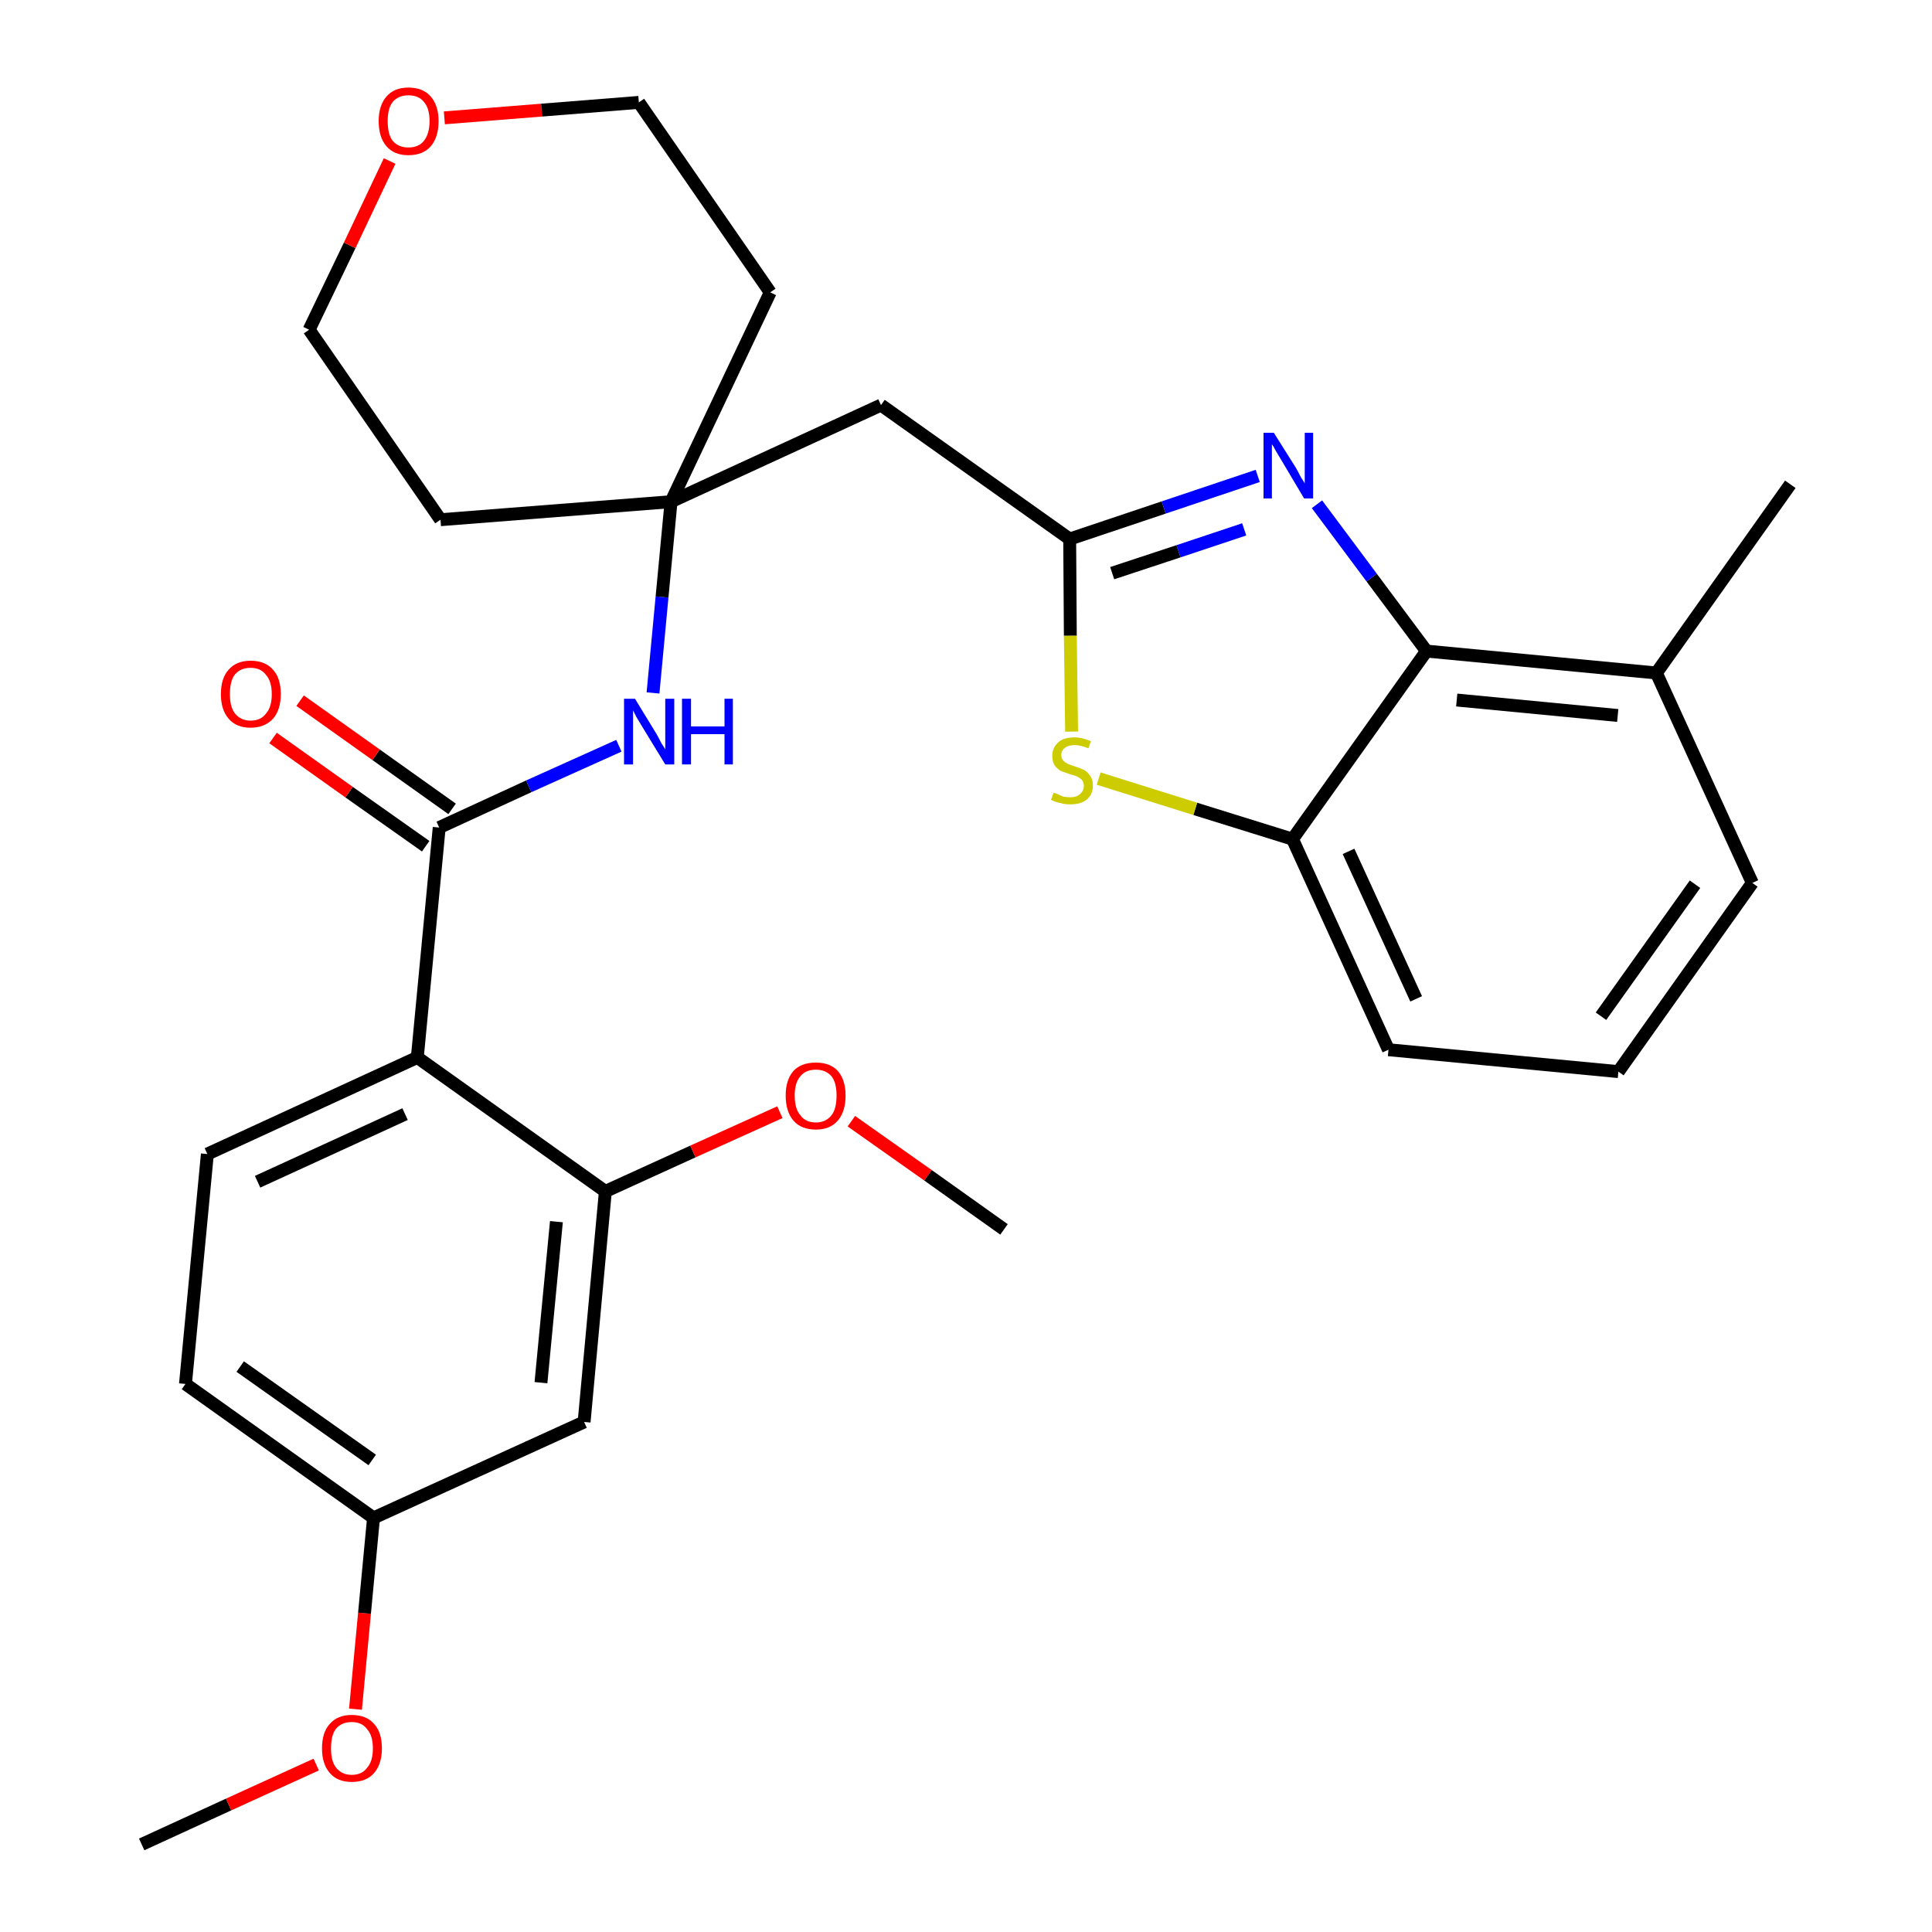 <?xml version='1.0' encoding='iso-8859-1'?>
<svg version='1.1' baseProfile='full'
              xmlns='http://www.w3.org/2000/svg'
                      xmlns:rdkit='http://www.rdkit.org/xml'
                      xmlns:xlink='http://www.w3.org/1999/xlink'
                  xml:space='preserve'
width='300px' height='300px' viewBox='0 0 300 300'>
<!-- END OF HEADER -->
<path class='bond-0 atom-0 atom-1' d='M 22.0,286.4 L 35.5,280.2' style='fill:none;fill-rule:evenodd;stroke:#000000;stroke-width:2.0px;stroke-linecap:butt;stroke-linejoin:miter;stroke-opacity:1' />
<path class='bond-0 atom-0 atom-1' d='M 35.5,280.2 L 49.1,274.0' style='fill:none;fill-rule:evenodd;stroke:#FF0000;stroke-width:2.0px;stroke-linecap:butt;stroke-linejoin:miter;stroke-opacity:1' />
<path class='bond-1 atom-1 atom-2' d='M 55.2,265.4 L 56.6,250.5' style='fill:none;fill-rule:evenodd;stroke:#FF0000;stroke-width:2.0px;stroke-linecap:butt;stroke-linejoin:miter;stroke-opacity:1' />
<path class='bond-1 atom-1 atom-2' d='M 56.6,250.5 L 58.0,235.7' style='fill:none;fill-rule:evenodd;stroke:#000000;stroke-width:2.0px;stroke-linecap:butt;stroke-linejoin:miter;stroke-opacity:1' />
<path class='bond-2 atom-2 atom-3' d='M 58.0,235.7 L 28.8,214.9' style='fill:none;fill-rule:evenodd;stroke:#000000;stroke-width:2.0px;stroke-linecap:butt;stroke-linejoin:miter;stroke-opacity:1' />
<path class='bond-2 atom-2 atom-3' d='M 57.8,226.7 L 37.3,212.2' style='fill:none;fill-rule:evenodd;stroke:#000000;stroke-width:2.0px;stroke-linecap:butt;stroke-linejoin:miter;stroke-opacity:1' />
<path class='bond-29 atom-29 atom-2' d='M 90.7,220.8 L 58.0,235.7' style='fill:none;fill-rule:evenodd;stroke:#000000;stroke-width:2.0px;stroke-linecap:butt;stroke-linejoin:miter;stroke-opacity:1' />
<path class='bond-3 atom-3 atom-4' d='M 28.8,214.9 L 32.2,179.2' style='fill:none;fill-rule:evenodd;stroke:#000000;stroke-width:2.0px;stroke-linecap:butt;stroke-linejoin:miter;stroke-opacity:1' />
<path class='bond-4 atom-4 atom-5' d='M 32.2,179.2 L 64.8,164.2' style='fill:none;fill-rule:evenodd;stroke:#000000;stroke-width:2.0px;stroke-linecap:butt;stroke-linejoin:miter;stroke-opacity:1' />
<path class='bond-4 atom-4 atom-5' d='M 40.0,183.5 L 62.9,173.0' style='fill:none;fill-rule:evenodd;stroke:#000000;stroke-width:2.0px;stroke-linecap:butt;stroke-linejoin:miter;stroke-opacity:1' />
<path class='bond-5 atom-5 atom-6' d='M 64.8,164.2 L 68.2,128.5' style='fill:none;fill-rule:evenodd;stroke:#000000;stroke-width:2.0px;stroke-linecap:butt;stroke-linejoin:miter;stroke-opacity:1' />
<path class='bond-25 atom-5 atom-26' d='M 64.8,164.2 L 94.0,185.0' style='fill:none;fill-rule:evenodd;stroke:#000000;stroke-width:2.0px;stroke-linecap:butt;stroke-linejoin:miter;stroke-opacity:1' />
<path class='bond-6 atom-6 atom-7' d='M 70.2,125.6 L 58.4,117.2' style='fill:none;fill-rule:evenodd;stroke:#000000;stroke-width:2.0px;stroke-linecap:butt;stroke-linejoin:miter;stroke-opacity:1' />
<path class='bond-6 atom-6 atom-7' d='M 58.4,117.2 L 46.6,108.8' style='fill:none;fill-rule:evenodd;stroke:#FF0000;stroke-width:2.0px;stroke-linecap:butt;stroke-linejoin:miter;stroke-opacity:1' />
<path class='bond-6 atom-6 atom-7' d='M 66.1,131.4 L 54.2,123.0' style='fill:none;fill-rule:evenodd;stroke:#000000;stroke-width:2.0px;stroke-linecap:butt;stroke-linejoin:miter;stroke-opacity:1' />
<path class='bond-6 atom-6 atom-7' d='M 54.2,123.0 L 42.4,114.6' style='fill:none;fill-rule:evenodd;stroke:#FF0000;stroke-width:2.0px;stroke-linecap:butt;stroke-linejoin:miter;stroke-opacity:1' />
<path class='bond-7 atom-6 atom-8' d='M 68.2,128.5 L 82.1,122.1' style='fill:none;fill-rule:evenodd;stroke:#000000;stroke-width:2.0px;stroke-linecap:butt;stroke-linejoin:miter;stroke-opacity:1' />
<path class='bond-7 atom-6 atom-8' d='M 82.1,122.1 L 96.1,115.8' style='fill:none;fill-rule:evenodd;stroke:#0000FF;stroke-width:2.0px;stroke-linecap:butt;stroke-linejoin:miter;stroke-opacity:1' />
<path class='bond-8 atom-8 atom-9' d='M 101.4,107.6 L 102.8,92.7' style='fill:none;fill-rule:evenodd;stroke:#0000FF;stroke-width:2.0px;stroke-linecap:butt;stroke-linejoin:miter;stroke-opacity:1' />
<path class='bond-8 atom-8 atom-9' d='M 102.8,92.7 L 104.2,77.9' style='fill:none;fill-rule:evenodd;stroke:#000000;stroke-width:2.0px;stroke-linecap:butt;stroke-linejoin:miter;stroke-opacity:1' />
<path class='bond-9 atom-9 atom-10' d='M 104.2,77.9 L 136.8,62.9' style='fill:none;fill-rule:evenodd;stroke:#000000;stroke-width:2.0px;stroke-linecap:butt;stroke-linejoin:miter;stroke-opacity:1' />
<path class='bond-20 atom-9 atom-21' d='M 104.2,77.9 L 68.4,80.7' style='fill:none;fill-rule:evenodd;stroke:#000000;stroke-width:2.0px;stroke-linecap:butt;stroke-linejoin:miter;stroke-opacity:1' />
<path class='bond-30 atom-25 atom-9' d='M 119.6,45.4 L 104.2,77.9' style='fill:none;fill-rule:evenodd;stroke:#000000;stroke-width:2.0px;stroke-linecap:butt;stroke-linejoin:miter;stroke-opacity:1' />
<path class='bond-10 atom-10 atom-11' d='M 136.8,62.9 L 166.1,83.7' style='fill:none;fill-rule:evenodd;stroke:#000000;stroke-width:2.0px;stroke-linecap:butt;stroke-linejoin:miter;stroke-opacity:1' />
<path class='bond-11 atom-11 atom-12' d='M 166.1,83.7 L 180.7,78.8' style='fill:none;fill-rule:evenodd;stroke:#000000;stroke-width:2.0px;stroke-linecap:butt;stroke-linejoin:miter;stroke-opacity:1' />
<path class='bond-11 atom-11 atom-12' d='M 180.7,78.8 L 195.3,73.9' style='fill:none;fill-rule:evenodd;stroke:#0000FF;stroke-width:2.0px;stroke-linecap:butt;stroke-linejoin:miter;stroke-opacity:1' />
<path class='bond-11 atom-11 atom-12' d='M 172.7,89.0 L 183.0,85.6' style='fill:none;fill-rule:evenodd;stroke:#000000;stroke-width:2.0px;stroke-linecap:butt;stroke-linejoin:miter;stroke-opacity:1' />
<path class='bond-11 atom-11 atom-12' d='M 183.0,85.6 L 193.2,82.2' style='fill:none;fill-rule:evenodd;stroke:#0000FF;stroke-width:2.0px;stroke-linecap:butt;stroke-linejoin:miter;stroke-opacity:1' />
<path class='bond-31 atom-20 atom-11' d='M 166.4,113.6 L 166.2,98.7' style='fill:none;fill-rule:evenodd;stroke:#CCCC00;stroke-width:2.0px;stroke-linecap:butt;stroke-linejoin:miter;stroke-opacity:1' />
<path class='bond-31 atom-20 atom-11' d='M 166.2,98.7 L 166.1,83.7' style='fill:none;fill-rule:evenodd;stroke:#000000;stroke-width:2.0px;stroke-linecap:butt;stroke-linejoin:miter;stroke-opacity:1' />
<path class='bond-12 atom-12 atom-13' d='M 204.5,78.3 L 213.0,89.7' style='fill:none;fill-rule:evenodd;stroke:#0000FF;stroke-width:2.0px;stroke-linecap:butt;stroke-linejoin:miter;stroke-opacity:1' />
<path class='bond-12 atom-12 atom-13' d='M 213.0,89.7 L 221.5,101.1' style='fill:none;fill-rule:evenodd;stroke:#000000;stroke-width:2.0px;stroke-linecap:butt;stroke-linejoin:miter;stroke-opacity:1' />
<path class='bond-13 atom-13 atom-14' d='M 221.5,101.1 L 257.2,104.5' style='fill:none;fill-rule:evenodd;stroke:#000000;stroke-width:2.0px;stroke-linecap:butt;stroke-linejoin:miter;stroke-opacity:1' />
<path class='bond-13 atom-13 atom-14' d='M 226.2,108.7 L 251.2,111.1' style='fill:none;fill-rule:evenodd;stroke:#000000;stroke-width:2.0px;stroke-linecap:butt;stroke-linejoin:miter;stroke-opacity:1' />
<path class='bond-32 atom-19 atom-13' d='M 200.7,130.3 L 221.5,101.1' style='fill:none;fill-rule:evenodd;stroke:#000000;stroke-width:2.0px;stroke-linecap:butt;stroke-linejoin:miter;stroke-opacity:1' />
<path class='bond-14 atom-14 atom-15' d='M 257.2,104.5 L 278.0,75.2' style='fill:none;fill-rule:evenodd;stroke:#000000;stroke-width:2.0px;stroke-linecap:butt;stroke-linejoin:miter;stroke-opacity:1' />
<path class='bond-15 atom-14 atom-16' d='M 257.2,104.5 L 272.1,137.1' style='fill:none;fill-rule:evenodd;stroke:#000000;stroke-width:2.0px;stroke-linecap:butt;stroke-linejoin:miter;stroke-opacity:1' />
<path class='bond-16 atom-16 atom-17' d='M 272.1,137.1 L 251.3,166.4' style='fill:none;fill-rule:evenodd;stroke:#000000;stroke-width:2.0px;stroke-linecap:butt;stroke-linejoin:miter;stroke-opacity:1' />
<path class='bond-16 atom-16 atom-17' d='M 263.2,137.3 L 248.6,157.8' style='fill:none;fill-rule:evenodd;stroke:#000000;stroke-width:2.0px;stroke-linecap:butt;stroke-linejoin:miter;stroke-opacity:1' />
<path class='bond-17 atom-17 atom-18' d='M 251.3,166.4 L 215.6,163.0' style='fill:none;fill-rule:evenodd;stroke:#000000;stroke-width:2.0px;stroke-linecap:butt;stroke-linejoin:miter;stroke-opacity:1' />
<path class='bond-18 atom-18 atom-19' d='M 215.6,163.0 L 200.7,130.3' style='fill:none;fill-rule:evenodd;stroke:#000000;stroke-width:2.0px;stroke-linecap:butt;stroke-linejoin:miter;stroke-opacity:1' />
<path class='bond-18 atom-18 atom-19' d='M 219.9,155.1 L 209.4,132.2' style='fill:none;fill-rule:evenodd;stroke:#000000;stroke-width:2.0px;stroke-linecap:butt;stroke-linejoin:miter;stroke-opacity:1' />
<path class='bond-19 atom-19 atom-20' d='M 200.7,130.3 L 185.6,125.6' style='fill:none;fill-rule:evenodd;stroke:#000000;stroke-width:2.0px;stroke-linecap:butt;stroke-linejoin:miter;stroke-opacity:1' />
<path class='bond-19 atom-19 atom-20' d='M 185.6,125.6 L 170.6,120.9' style='fill:none;fill-rule:evenodd;stroke:#CCCC00;stroke-width:2.0px;stroke-linecap:butt;stroke-linejoin:miter;stroke-opacity:1' />
<path class='bond-21 atom-21 atom-22' d='M 68.4,80.7 L 48.0,51.2' style='fill:none;fill-rule:evenodd;stroke:#000000;stroke-width:2.0px;stroke-linecap:butt;stroke-linejoin:miter;stroke-opacity:1' />
<path class='bond-22 atom-22 atom-23' d='M 48.0,51.2 L 54.3,38.1' style='fill:none;fill-rule:evenodd;stroke:#000000;stroke-width:2.0px;stroke-linecap:butt;stroke-linejoin:miter;stroke-opacity:1' />
<path class='bond-22 atom-22 atom-23' d='M 54.3,38.1 L 60.5,25.0' style='fill:none;fill-rule:evenodd;stroke:#FF0000;stroke-width:2.0px;stroke-linecap:butt;stroke-linejoin:miter;stroke-opacity:1' />
<path class='bond-23 atom-23 atom-24' d='M 69.0,18.3 L 84.1,17.1' style='fill:none;fill-rule:evenodd;stroke:#FF0000;stroke-width:2.0px;stroke-linecap:butt;stroke-linejoin:miter;stroke-opacity:1' />
<path class='bond-23 atom-23 atom-24' d='M 84.1,17.1 L 99.2,15.9' style='fill:none;fill-rule:evenodd;stroke:#000000;stroke-width:2.0px;stroke-linecap:butt;stroke-linejoin:miter;stroke-opacity:1' />
<path class='bond-24 atom-24 atom-25' d='M 99.2,15.9 L 119.6,45.4' style='fill:none;fill-rule:evenodd;stroke:#000000;stroke-width:2.0px;stroke-linecap:butt;stroke-linejoin:miter;stroke-opacity:1' />
<path class='bond-26 atom-26 atom-27' d='M 94.0,185.0 L 107.6,178.8' style='fill:none;fill-rule:evenodd;stroke:#000000;stroke-width:2.0px;stroke-linecap:butt;stroke-linejoin:miter;stroke-opacity:1' />
<path class='bond-26 atom-26 atom-27' d='M 107.6,178.8 L 121.1,172.7' style='fill:none;fill-rule:evenodd;stroke:#FF0000;stroke-width:2.0px;stroke-linecap:butt;stroke-linejoin:miter;stroke-opacity:1' />
<path class='bond-28 atom-26 atom-29' d='M 94.0,185.0 L 90.7,220.8' style='fill:none;fill-rule:evenodd;stroke:#000000;stroke-width:2.0px;stroke-linecap:butt;stroke-linejoin:miter;stroke-opacity:1' />
<path class='bond-28 atom-26 atom-29' d='M 86.4,189.7 L 84.0,214.7' style='fill:none;fill-rule:evenodd;stroke:#000000;stroke-width:2.0px;stroke-linecap:butt;stroke-linejoin:miter;stroke-opacity:1' />
<path class='bond-27 atom-27 atom-28' d='M 132.2,174.1 L 144.1,182.5' style='fill:none;fill-rule:evenodd;stroke:#FF0000;stroke-width:2.0px;stroke-linecap:butt;stroke-linejoin:miter;stroke-opacity:1' />
<path class='bond-27 atom-27 atom-28' d='M 144.1,182.5 L 155.9,190.9' style='fill:none;fill-rule:evenodd;stroke:#000000;stroke-width:2.0px;stroke-linecap:butt;stroke-linejoin:miter;stroke-opacity:1' />
<path  class='atom-1' d='M 50.0 271.5
Q 50.0 269.0, 51.2 267.7
Q 52.4 266.3, 54.6 266.3
Q 56.9 266.3, 58.1 267.7
Q 59.3 269.0, 59.3 271.5
Q 59.3 273.9, 58.1 275.3
Q 56.9 276.7, 54.6 276.7
Q 52.4 276.7, 51.2 275.3
Q 50.0 273.9, 50.0 271.5
M 54.6 275.6
Q 56.2 275.6, 57.0 274.5
Q 57.9 273.5, 57.9 271.5
Q 57.9 269.5, 57.0 268.5
Q 56.2 267.4, 54.6 267.4
Q 53.1 267.4, 52.2 268.4
Q 51.4 269.4, 51.4 271.5
Q 51.4 273.5, 52.2 274.5
Q 53.1 275.6, 54.6 275.6
' fill='#FF0000'/>
<path  class='atom-7' d='M 34.3 107.8
Q 34.3 105.3, 35.5 104.0
Q 36.7 102.6, 38.9 102.6
Q 41.2 102.6, 42.4 104.0
Q 43.6 105.3, 43.6 107.8
Q 43.6 110.2, 42.4 111.6
Q 41.1 113.0, 38.9 113.0
Q 36.7 113.0, 35.5 111.6
Q 34.3 110.2, 34.3 107.8
M 38.9 111.9
Q 40.5 111.9, 41.3 110.8
Q 42.2 109.8, 42.2 107.8
Q 42.2 105.8, 41.3 104.8
Q 40.5 103.7, 38.9 103.7
Q 37.4 103.7, 36.5 104.7
Q 35.7 105.7, 35.7 107.8
Q 35.7 109.8, 36.5 110.8
Q 37.4 111.9, 38.9 111.9
' fill='#FF0000'/>
<path  class='atom-8' d='M 98.6 108.5
L 101.9 113.9
Q 102.2 114.4, 102.7 115.4
Q 103.3 116.3, 103.3 116.4
L 103.3 108.5
L 104.7 108.5
L 104.7 118.7
L 103.3 118.7
L 99.7 112.8
Q 99.3 112.1, 98.8 111.3
Q 98.4 110.5, 98.3 110.3
L 98.3 118.7
L 96.9 118.7
L 96.9 108.5
L 98.6 108.5
' fill='#0000FF'/>
<path  class='atom-8' d='M 105.9 108.5
L 107.3 108.5
L 107.3 112.8
L 112.5 112.8
L 112.5 108.5
L 113.8 108.5
L 113.8 118.7
L 112.5 118.7
L 112.5 114.0
L 107.3 114.0
L 107.3 118.7
L 105.9 118.7
L 105.9 108.5
' fill='#0000FF'/>
<path  class='atom-12' d='M 197.8 67.2
L 201.2 72.6
Q 201.5 73.1, 202.0 74.1
Q 202.6 75.0, 202.6 75.1
L 202.6 67.2
L 203.9 67.2
L 203.9 77.4
L 202.5 77.4
L 199.0 71.5
Q 198.6 70.8, 198.1 70.0
Q 197.7 69.2, 197.5 69.0
L 197.5 77.4
L 196.2 77.4
L 196.2 67.2
L 197.8 67.2
' fill='#0000FF'/>
<path  class='atom-20' d='M 163.6 123.1
Q 163.7 123.1, 164.2 123.3
Q 164.6 123.5, 165.1 123.7
Q 165.7 123.8, 166.2 123.8
Q 167.2 123.8, 167.7 123.3
Q 168.3 122.8, 168.3 122.0
Q 168.3 121.5, 168.0 121.1
Q 167.7 120.8, 167.3 120.6
Q 166.9 120.4, 166.1 120.2
Q 165.2 119.9, 164.7 119.7
Q 164.2 119.4, 163.8 118.9
Q 163.4 118.3, 163.4 117.4
Q 163.4 116.1, 164.3 115.3
Q 165.1 114.5, 166.9 114.5
Q 168.0 114.5, 169.4 115.1
L 169.0 116.2
Q 167.8 115.7, 166.9 115.7
Q 165.9 115.7, 165.4 116.1
Q 164.8 116.5, 164.8 117.2
Q 164.8 117.8, 165.1 118.1
Q 165.4 118.4, 165.8 118.6
Q 166.2 118.8, 166.9 119.0
Q 167.8 119.3, 168.4 119.6
Q 168.9 119.9, 169.3 120.5
Q 169.7 121.0, 169.7 122.0
Q 169.7 123.4, 168.7 124.2
Q 167.8 124.9, 166.2 124.9
Q 165.3 124.9, 164.7 124.7
Q 164.0 124.6, 163.2 124.2
L 163.6 123.1
' fill='#CCCC00'/>
<path  class='atom-23' d='M 58.8 18.8
Q 58.8 16.4, 60.0 15.0
Q 61.2 13.6, 63.4 13.6
Q 65.7 13.6, 66.9 15.0
Q 68.1 16.4, 68.1 18.8
Q 68.1 21.3, 66.9 22.7
Q 65.7 24.1, 63.4 24.1
Q 61.2 24.1, 60.0 22.7
Q 58.8 21.3, 58.8 18.8
M 63.4 22.9
Q 65.0 22.9, 65.8 21.9
Q 66.7 20.8, 66.7 18.8
Q 66.7 16.8, 65.8 15.8
Q 65.0 14.8, 63.4 14.8
Q 61.9 14.8, 61.0 15.8
Q 60.2 16.8, 60.2 18.8
Q 60.2 20.9, 61.0 21.9
Q 61.9 22.9, 63.4 22.9
' fill='#FF0000'/>
<path  class='atom-27' d='M 122.0 170.1
Q 122.0 167.7, 123.2 166.3
Q 124.4 165.0, 126.7 165.0
Q 128.9 165.0, 130.1 166.3
Q 131.3 167.7, 131.3 170.1
Q 131.3 172.6, 130.1 174.0
Q 128.9 175.4, 126.7 175.4
Q 124.4 175.4, 123.2 174.0
Q 122.0 172.6, 122.0 170.1
M 126.7 174.3
Q 128.2 174.3, 129.1 173.2
Q 129.9 172.2, 129.9 170.1
Q 129.9 168.1, 129.1 167.1
Q 128.2 166.1, 126.7 166.1
Q 125.1 166.1, 124.3 167.1
Q 123.4 168.1, 123.4 170.1
Q 123.4 172.2, 124.3 173.2
Q 125.1 174.3, 126.7 174.3
' fill='#FF0000'/>
</svg>
